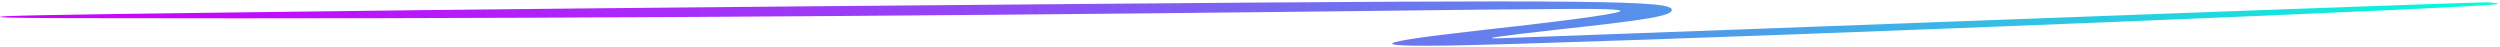 <svg width="633" height="12" viewBox="0 0 633 12" fill="none" xmlns="http://www.w3.org/2000/svg">
<path d="M335.5 2.901C221.5 4.201 115.9 4.801 26.1 4.601C8.2 4.601 0 4.501 0 4.301C0 4.001 6.8 3.801 63.3 3.101C125.2 2.301 168.1 1.901 274.1 1.001C405.2 -0.099 423.3 0.101 423.3 2.501C423.3 4.001 417.5 5.001 394.3 7.501C379.1 9.201 375 9.801 379.4 9.701C385.6 9.501 474.5 6.201 571.4 2.601C601.4 1.501 627.4 0.601 629.2 0.601C631 0.601 632.5 0.801 632.5 1.001C632.5 1.801 458 8.901 384 11.101C344.9 12.301 342.4 11.301 375.4 7.601C399.9 4.901 412.5 3.101 410 2.601C407.6 2.101 401.6 2.101 335.5 2.901Z" fill="url(#paint0_linear_857_12439)"/>
<defs>
<linearGradient id="paint0_linear_857_12439" x1="0.007" y1="5.98" x2="632.537" y2="5.98" gradientUnits="userSpaceOnUse">
<stop stop-color="#CA01FF"/>
<stop offset="0.085" stop-color="#C30AFE"/>
<stop offset="0.225" stop-color="#AF23FA"/>
<stop offset="0.402" stop-color="#8F4BF4"/>
<stop offset="0.61" stop-color="#6283ED"/>
<stop offset="0.84" stop-color="#2ACAE3"/>
<stop offset="1" stop-color="#00FFDB"/>
</linearGradient>
</defs>
</svg>
